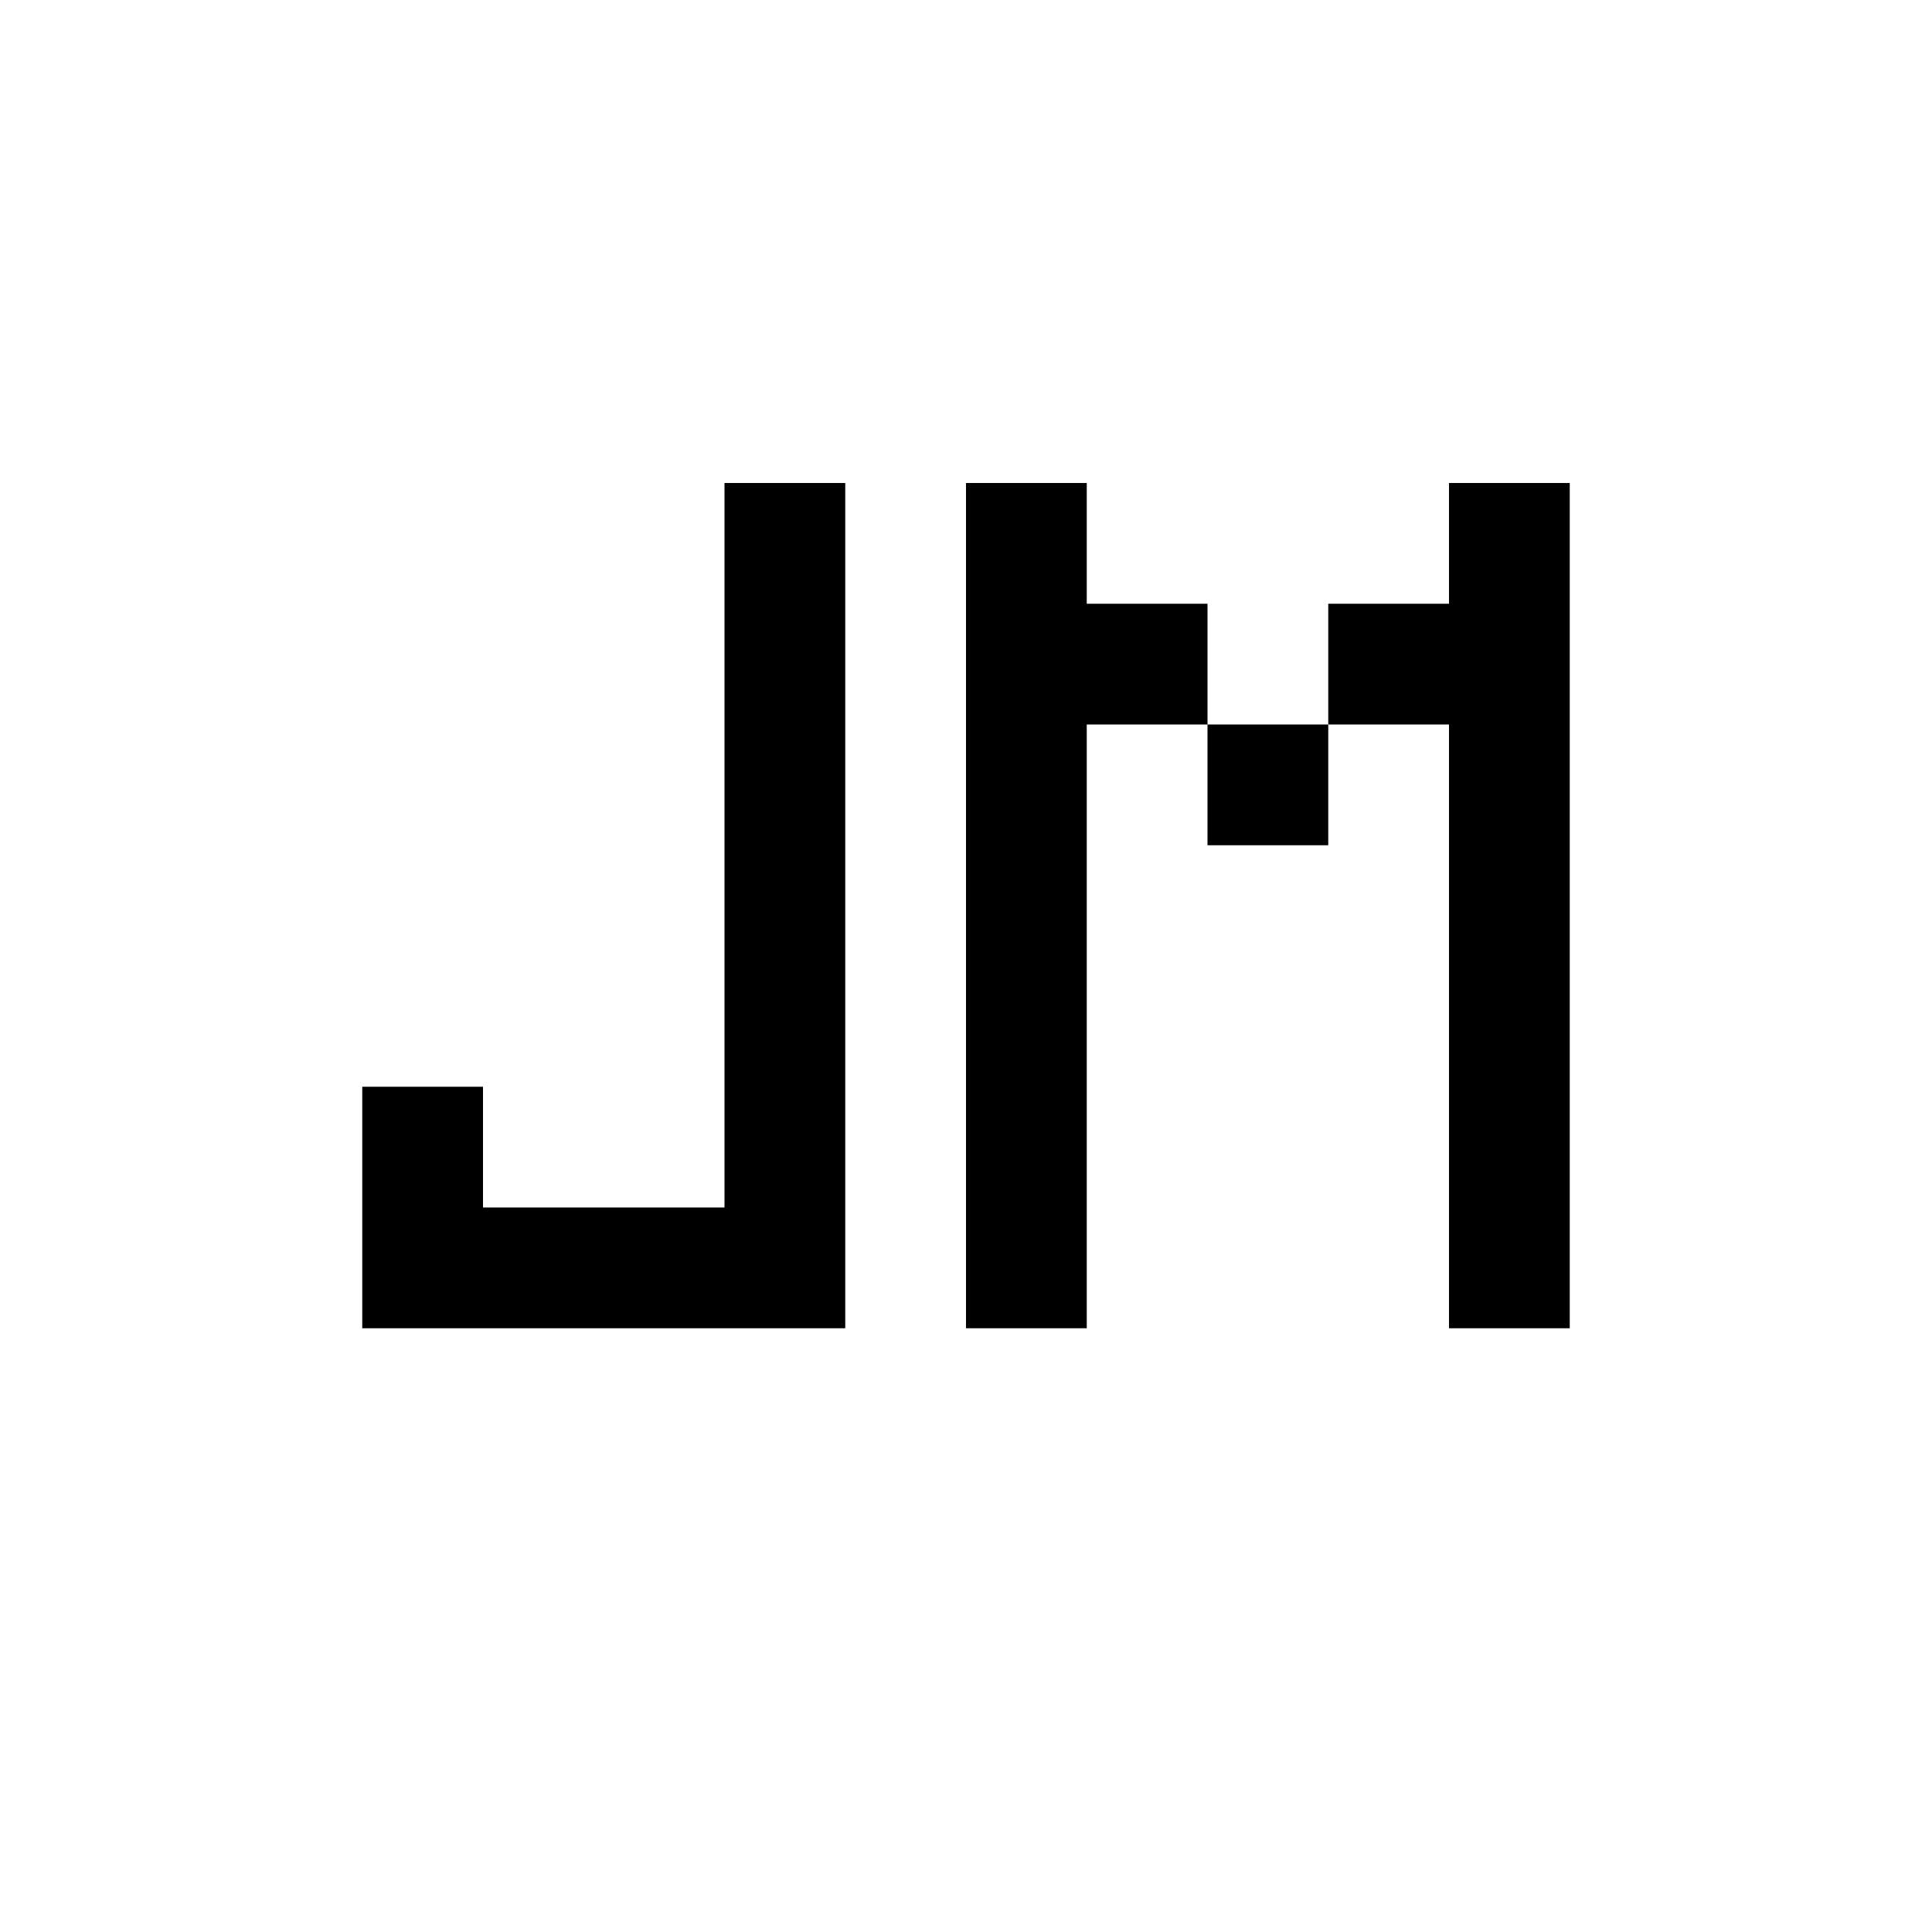 <?xml version="1.0" standalone="no"?>
<!DOCTYPE svg PUBLIC "-//W3C//DTD SVG 20010904//EN"
 "http://www.w3.org/TR/2001/REC-SVG-20010904/DTD/svg10.dtd">
<svg version="1.0" xmlns="http://www.w3.org/2000/svg"
 width="256pt" height="256pt" viewBox="0 0 256 256"
 preserveAspectRatio="xMidYMid meet">
<g transform="translate(0,256) scale(0.1,-0.1)"
fill="#000000" stroke="none">
<path d="M960 1440 l0 -480 -160 0 -160 0 0 80 0 80 -80 0 -80 0 0 -160 0
-160 320 0 320 0 0 560 0 560 -80 0 -80 0 0 -480z"/>
<path d="M1280 1360 l0 -560 80 0 80 0 0 400 0 400 80 0 80 0 0 -80 0 -80 80
0 80 0 0 80 0 80 80 0 80 0 0 -400 0 -400 80 0 80 0 0 560 0 560 -80 0 -80 0
0 -80 0 -80 -80 0 -80 0 0 -80 0 -80 -80 0 -80 0 0 80 0 80 -80 0 -80 0 0 80
0 80 -80 0 -80 0 0 -560z"/>
</g>
</svg>
